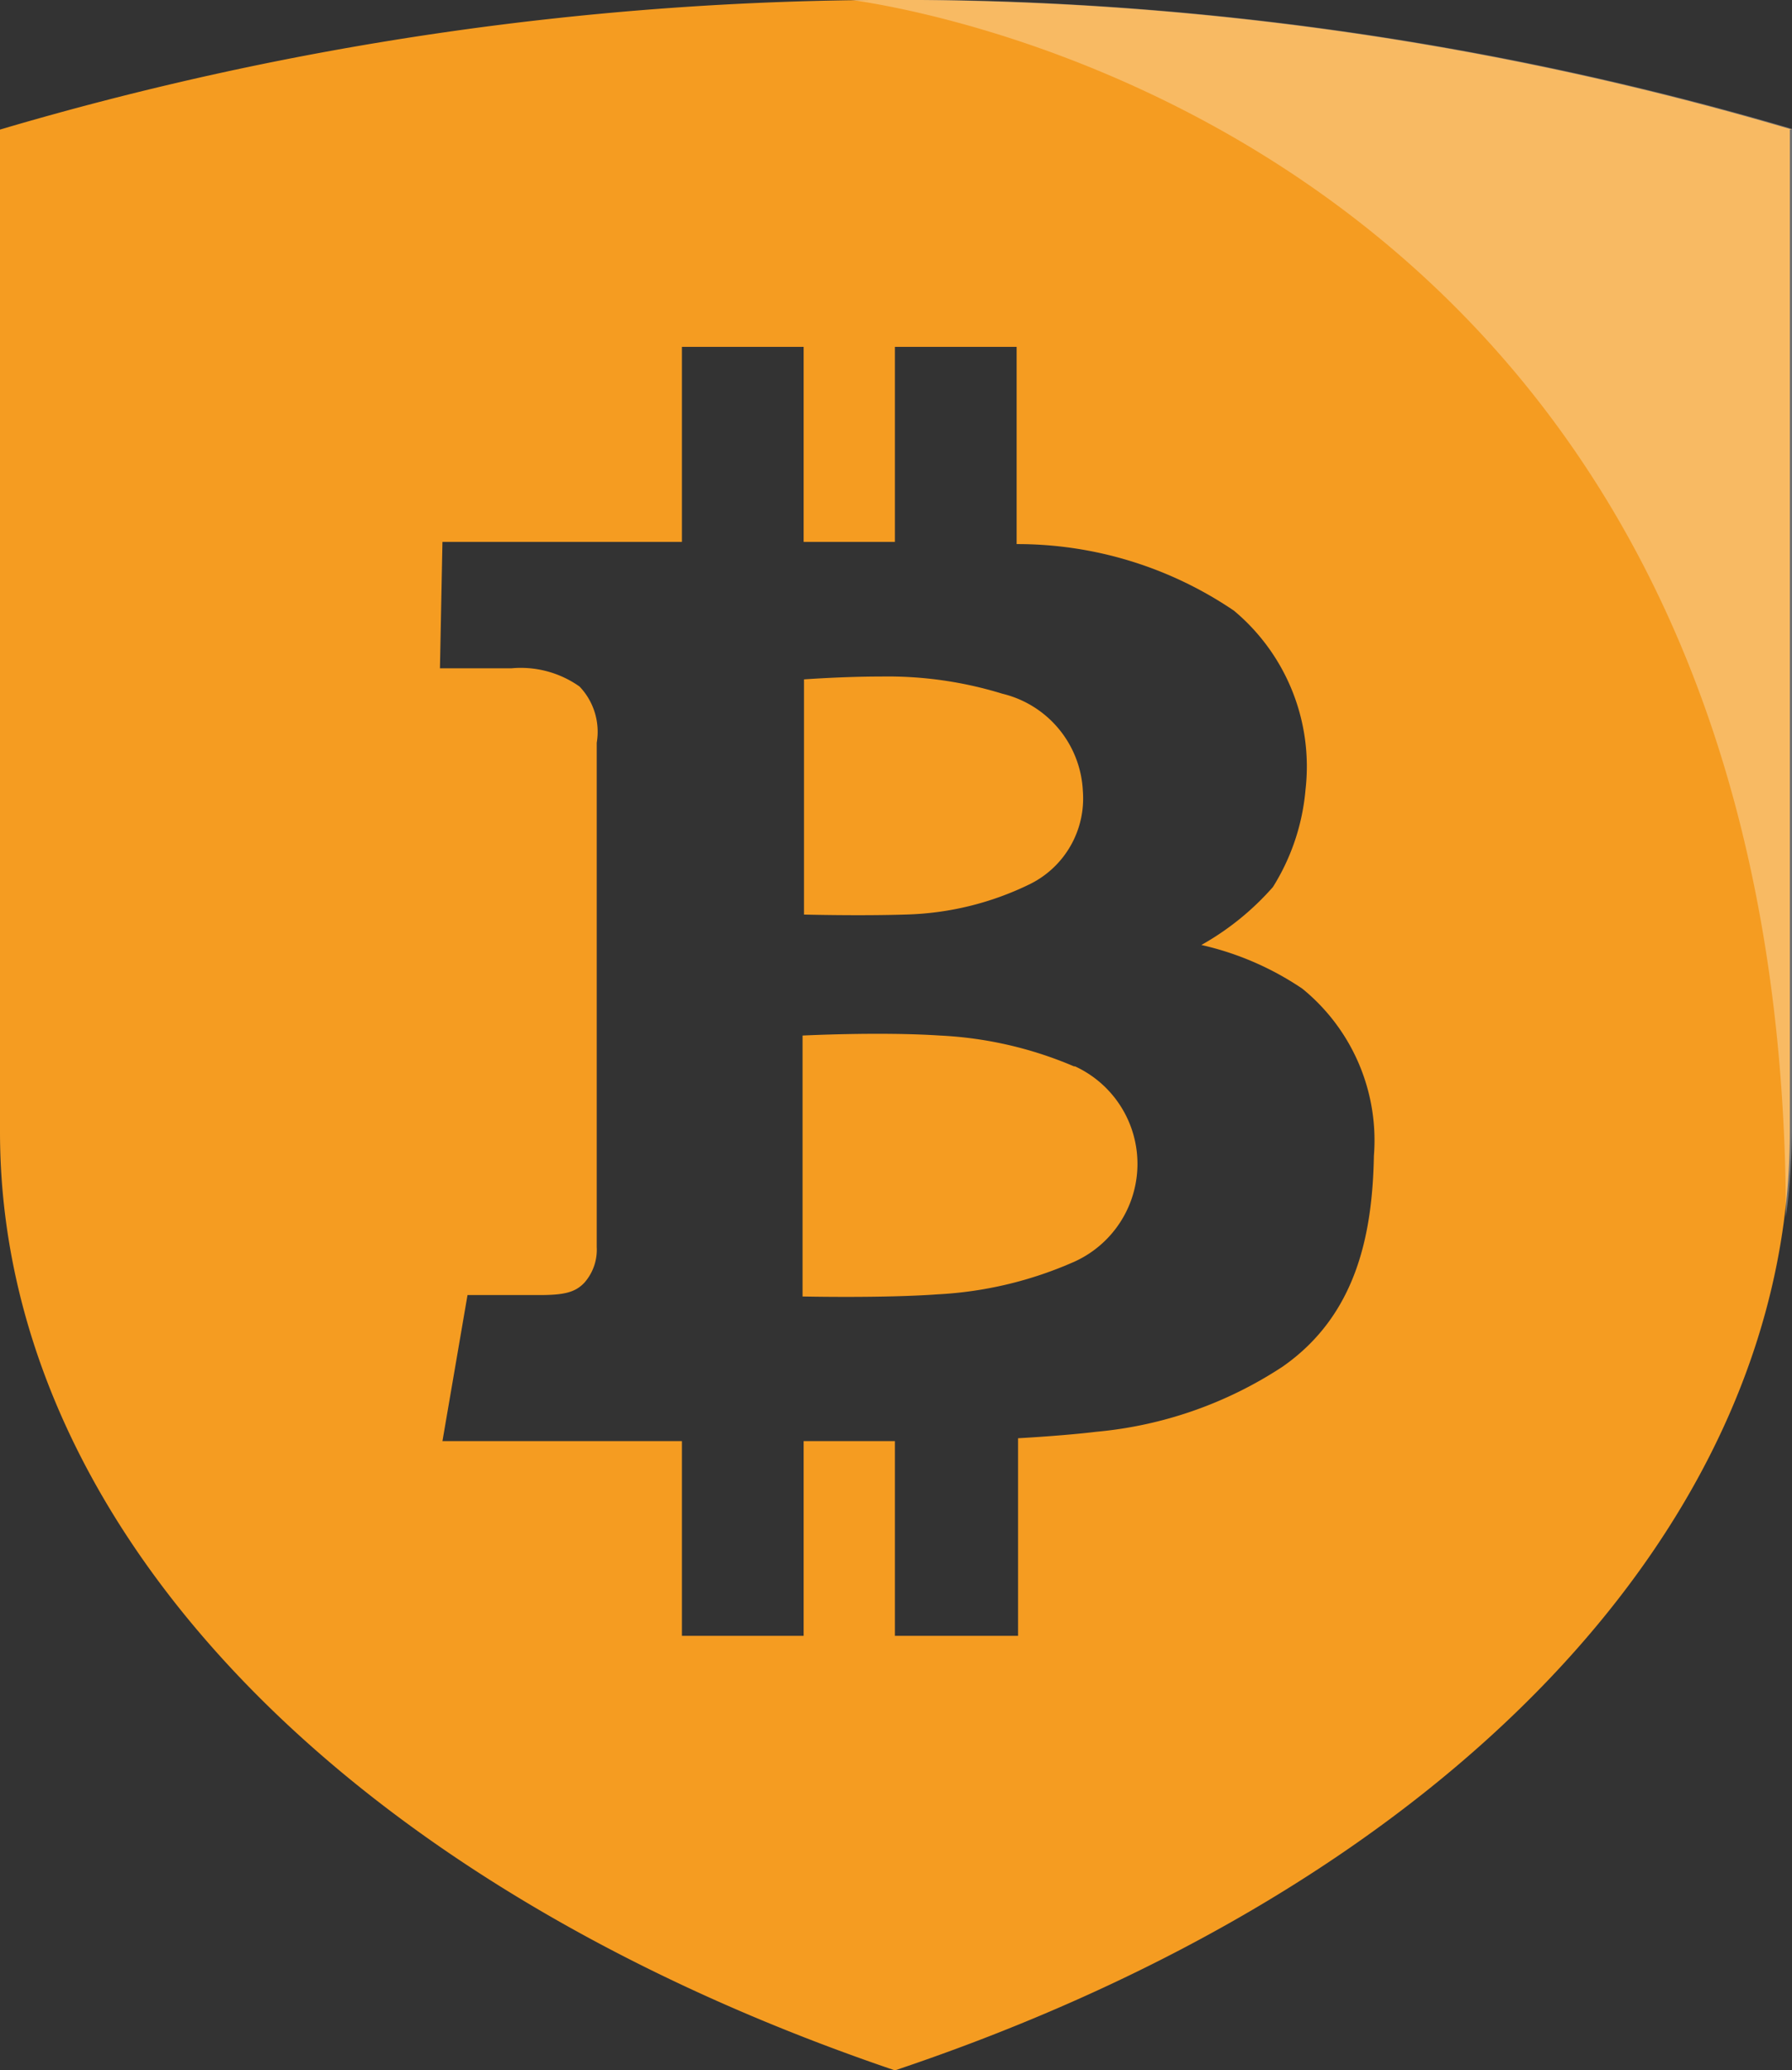 <svg id="adfd135f-9917-477f-b816-a21cede68c6f" data-name="Слой 1" xmlns="http://www.w3.org/2000/svg" viewBox="0 0 50.06 57.83"><rect x="0" y="0" width="50.06" height="57.83" fill="#333333" stroke="none"/><defs><style>.a98f48e8-aa02-4b59-822e-e1521612f5ec{fill:#f59c21;}.ee6e8b99-ab93-4979-867e-70dc54b4a171{fill:#fff;opacity:0.3;}</style></defs><path class="a98f48e8-aa02-4b59-822e-e1521612f5ec" d="M25.28,25.55a8.37,8.37,0,0,0,3.51-.86,2.67,2.67,0,0,0,1.46-2.59A2.94,2.94,0,0,0,28,19.38a10.88,10.88,0,0,0-3.4-.48c-1.06,0-2.14.08-2.14.08v6.57S24,25.59,25.28,25.55Z"/><path class="a98f48e8-aa02-4b59-822e-e1521612f5ec" d="M30,29.79a10.84,10.84,0,0,0-3.74-.86c-1.68-.11-3.84,0-3.84,0v7.29s2.26.05,3.77-.06a10.79,10.79,0,0,0,3.84-.92,3,3,0,0,0,0-5.45Z"/><path class="a98f48e8-aa02-4b59-822e-e1521612f5ec" d="M50.06,3.62A88.28,88.28,0,0,0,0,3.62v28c0,11,9.62,21,25,26.22h0c15.41-5.17,25-15.25,25-26.22v-28ZM35.83,38.18A11.33,11.33,0,0,1,30.62,40c-.48.06-1.3.13-2.18.18V45.7H25V40.26H22.45V45.7h-3.4V40.26H12.36l.7-4.08h2c.69,0,1-.07,1.26-.34a1.39,1.39,0,0,0,.35-1V20.75a1.83,1.83,0,0,0-.48-1.57,2.84,2.84,0,0,0-1.9-.51h-2l.07-3.53h6.69V9.69h3.4v5.45H25V9.69h3.4V15.2a10.77,10.77,0,0,1,6.07,1.86,5.67,5.67,0,0,1,2,5,6.11,6.11,0,0,1-.91,2.72,7.64,7.64,0,0,1-2,1.62,8.29,8.29,0,0,1,2.82,1.22,5.46,5.46,0,0,1,2,4.67C38.34,34.51,37.88,36.75,35.83,38.18Z"/><path class="ee6e8b99-ab93-4979-867e-70dc54b4a171" d="M23.79,0c2.49.35,26.05,4.41,26.1,34a19.09,19.09,0,0,0,.17-2.4v-28A88.51,88.51,0,0,0,23.79,0Z"/></svg>